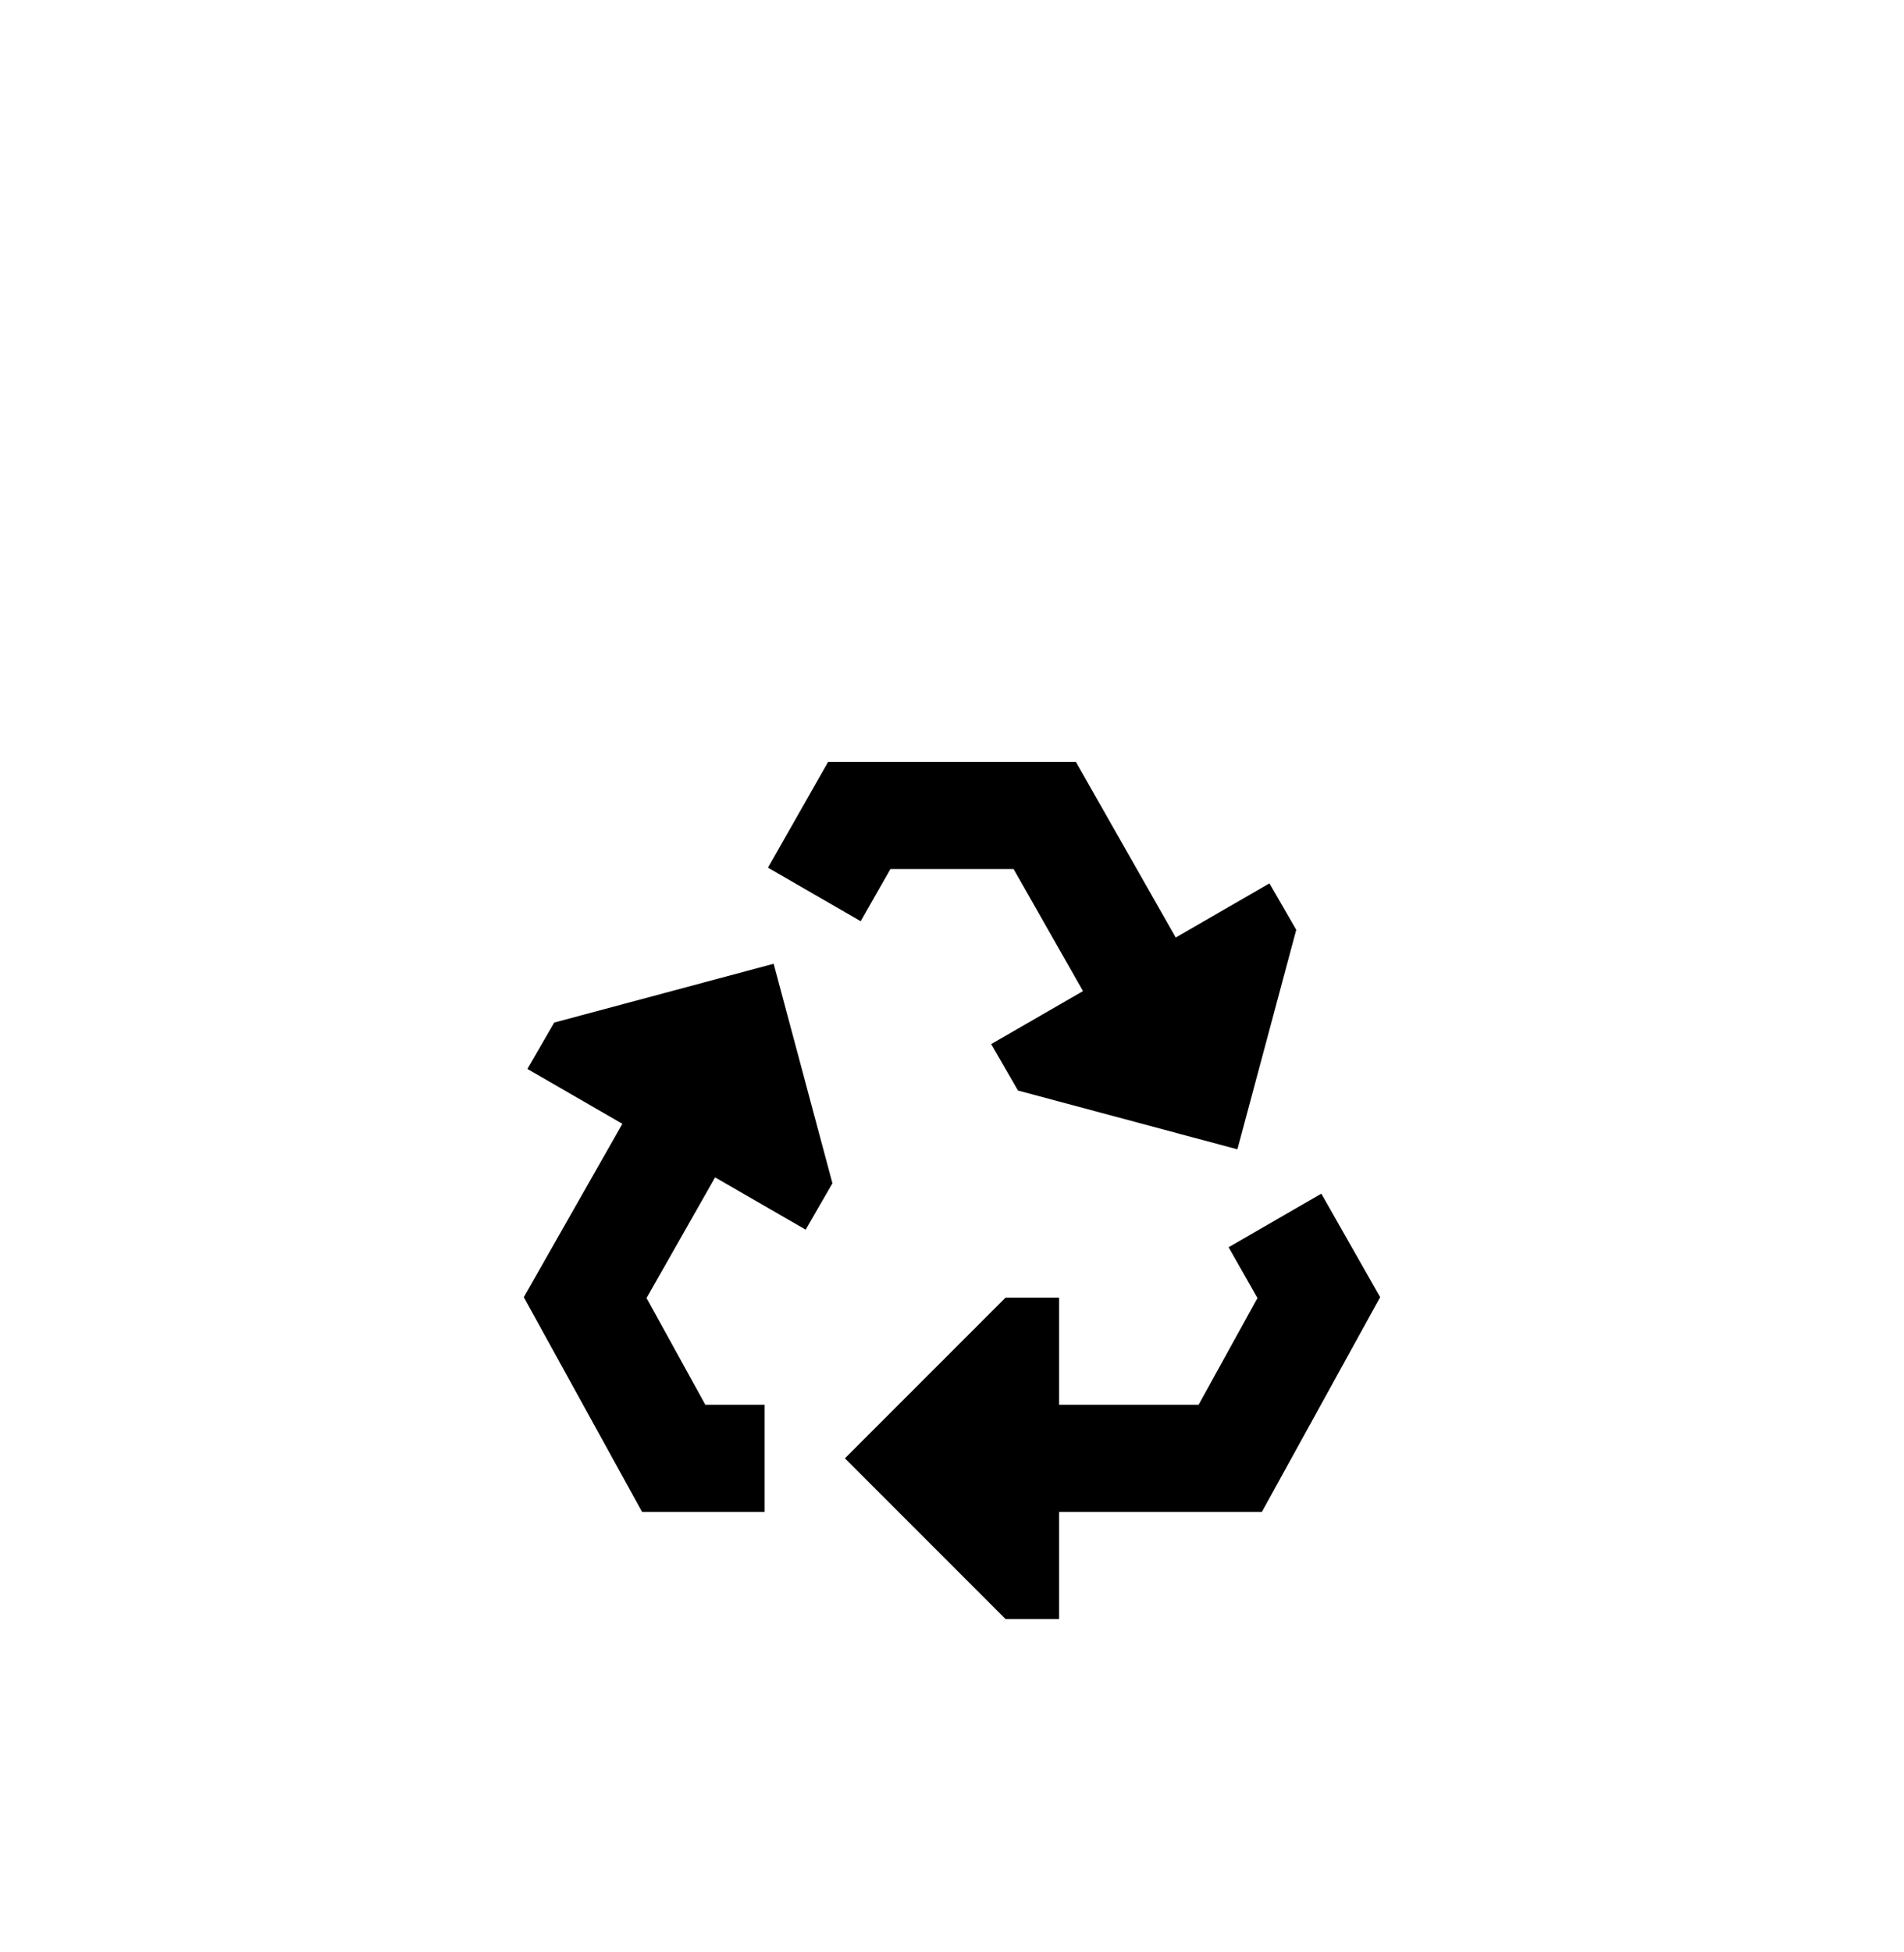 <svg width="40" height="41" viewBox="0 0 40 41" fill="none" xmlns="http://www.w3.org/2000/svg">
<g filter="url(#filter0_i_3965_25)">
<rect y="0.5" width="40" height="40" rx="20" fill="white"/>
<g clip-path="url(#clip0_3965_25)">
<path d="M17.397 12H22.603L24.7 15.688L26.669 14.551L27.232 15.526L25.996 20.136L21.386 18.901L20.823 17.926L22.752 16.813L21.294 14.25H18.706L18.082 15.346L16.134 14.221L17.397 12Z" fill="black"/>
<path d="M25.811 22.192L26.417 23.259L25.181 25.5H22.25V23.25H21.125L17.75 26.625L21.125 30H22.25V27.75H26.51L28.995 23.241L27.759 21.067L25.811 22.192Z" fill="black"/>
<path d="M14.818 25.5H16.062V27.75H13.489L11.004 23.241L13.075 19.6L11.08 18.448L11.643 17.474L16.253 16.239L17.488 20.849L16.926 21.823L15.023 20.725L13.583 23.259L14.818 25.5Z" fill="black"/>
</g>
</g>
<defs>
<filter id="filter0_i_3965_25" x="0" y="0.5" width="40" height="44" filterUnits="userSpaceOnUse" color-interpolation-filters="sRGB">
<feFlood flood-opacity="0" result="BackgroundImageFix"/>
<feBlend mode="normal" in="SourceGraphic" in2="BackgroundImageFix" result="shape"/>
<feColorMatrix in="SourceAlpha" type="matrix" values="0 0 0 0 0 0 0 0 0 0 0 0 0 0 0 0 0 0 127 0" result="hardAlpha"/>
<feOffset dy="4"/>
<feGaussianBlur stdDeviation="2"/>
<feComposite in2="hardAlpha" operator="arithmetic" k2="-1" k3="1"/>
<feColorMatrix type="matrix" values="0 0 0 0 0 0 0 0 0 0 0 0 0 0 0 0 0 0 0.25 0"/>
<feBlend mode="normal" in2="shape" result="effect1_innerShadow_3965_25"/>
</filter>
<clipPath id="clip0_3965_25">
<rect width="18" height="18" fill="white" transform="translate(11 12)"/>
</clipPath>
</defs>
</svg>
